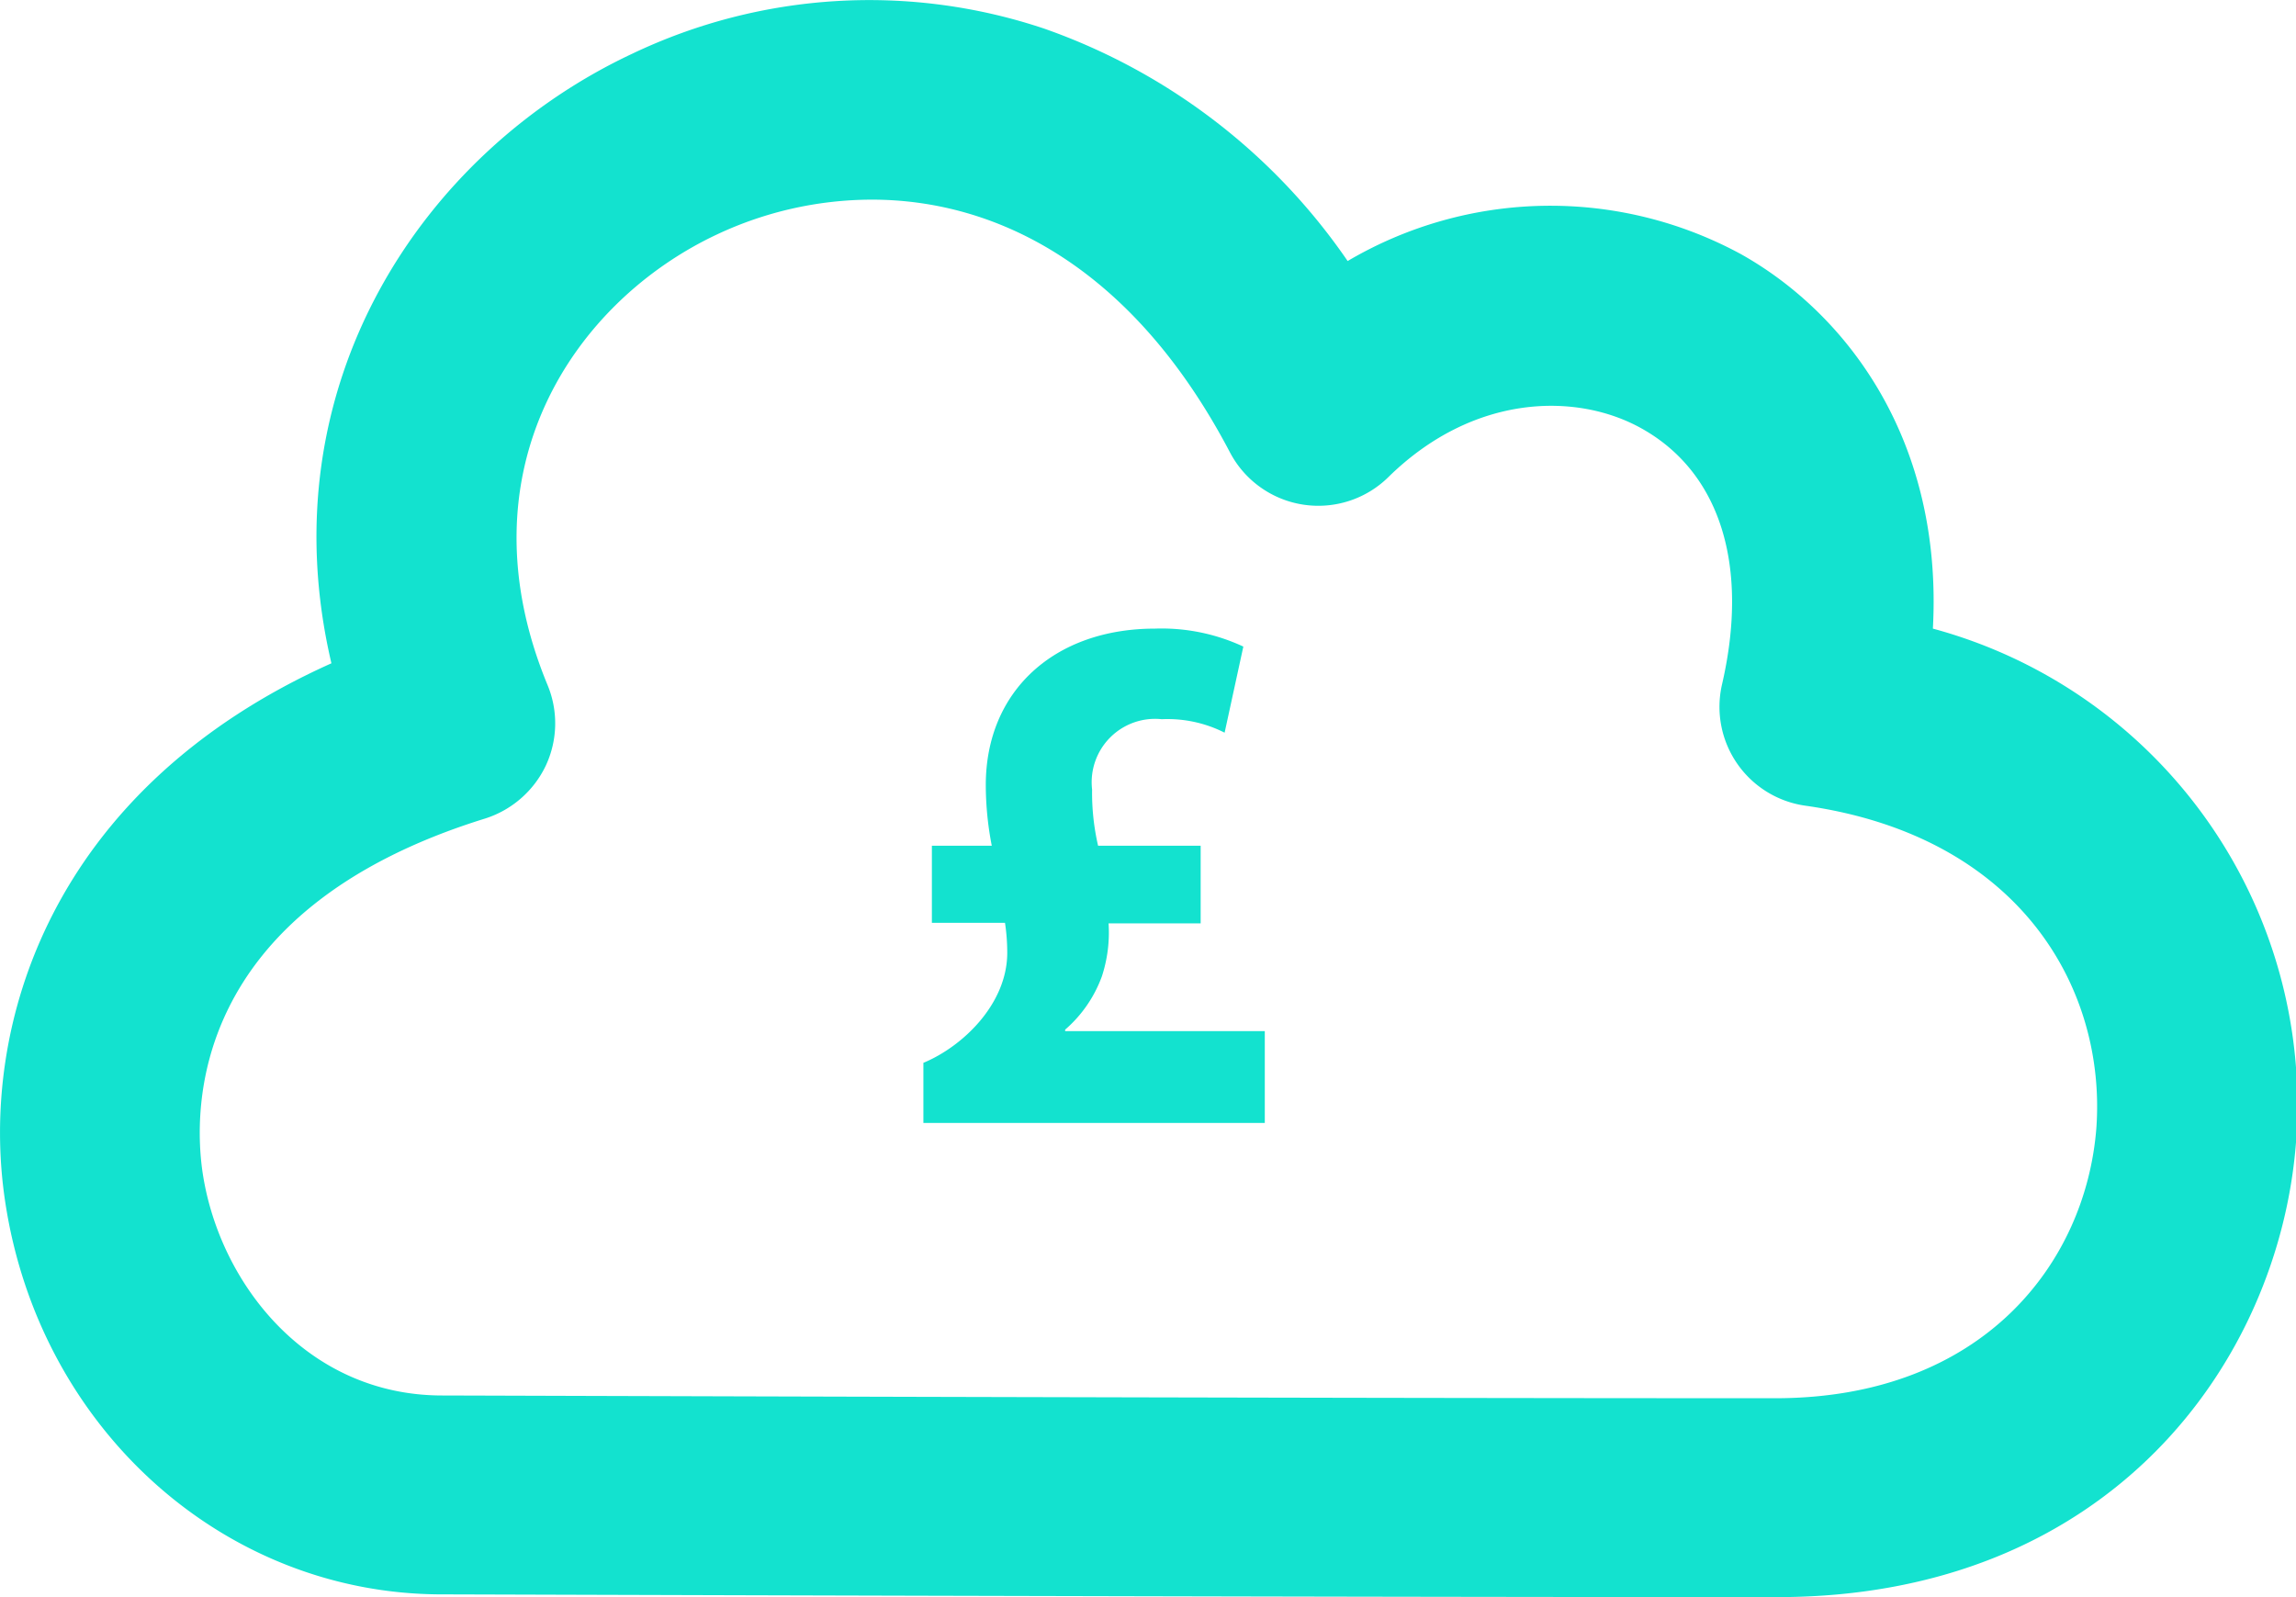 <svg xmlns="http://www.w3.org/2000/svg" viewBox="0 0 92 64"><title>Truesight Cloud Cost Control</title><g id="587de630-cfb8-440f-adcd-8f950e7170fa" data-name="Layer 2"><g id="89e67005-c821-4cd1-bea9-8e4c441dfa7e" data-name="Layer 1"><path id="21e9d90e-d21e-4507-83c3-cdd7ebee48b3" data-name="&lt;Compound Path&gt;" d="M71.21,64c-20,0-52.9-.11-53.5-.11C9,63.89,1.59,57.28.21,48.17-.87,41.08,2.06,31.61,13.28,26.58,10.67,15.46,16.93,6.09,25.34,2.15a22.06,22.06,0,0,1,16.51-1A24.63,24.63,0,0,1,54,10.46a16,16,0,0,1,15.77-.27c4.22,2.37,8.09,7.44,7.68,15A19.77,19.77,0,0,1,92,45.78C91.32,54.56,84.56,64,71.21,64ZM34.93,8a14.64,14.64,0,0,0-6.19,1.39c-5.76,2.7-10.34,9.5-6.8,18.06a4,4,0,0,1-.07,3.23,4.05,4.05,0,0,1-2.43,2.12C7.5,36.5,7.76,44.58,8.12,47c.67,4.43,4.18,8.92,9.6,8.92h0c.33,0,33.43.11,53.48.11C79.49,56,83.58,50.58,84,45.21c.4-5.54-3-11.68-11.63-12.92A4,4,0,0,1,69,27.43c1.1-4.76-.07-8.5-3.22-10.26-2.59-1.45-6.73-1.41-10.15,1.95a4,4,0,0,1-6.35-1C45.35,10.63,39.88,8,34.93,8Z" style="fill:#13e2cf"/><path d="M37,45V42.59c1.59-.66,3.36-2.37,3.36-4.41a8.08,8.08,0,0,0-.09-1.2H37.34V33.89h2.4a12.84,12.84,0,0,1-.24-2.43c0-3.78,2.76-6.27,6.78-6.27a7.74,7.74,0,0,1,3.54.72l-.75,3.45a5.07,5.07,0,0,0-2.52-.54,2.54,2.54,0,0,0-2.79,2.82A9.42,9.42,0,0,0,44,33.89h4.11V37H44.42a5.63,5.63,0,0,1-.27,2.13,5.16,5.16,0,0,1-1.47,2.13v.06h8V45Z" style="fill:#13e2cf"/></g></g></svg>